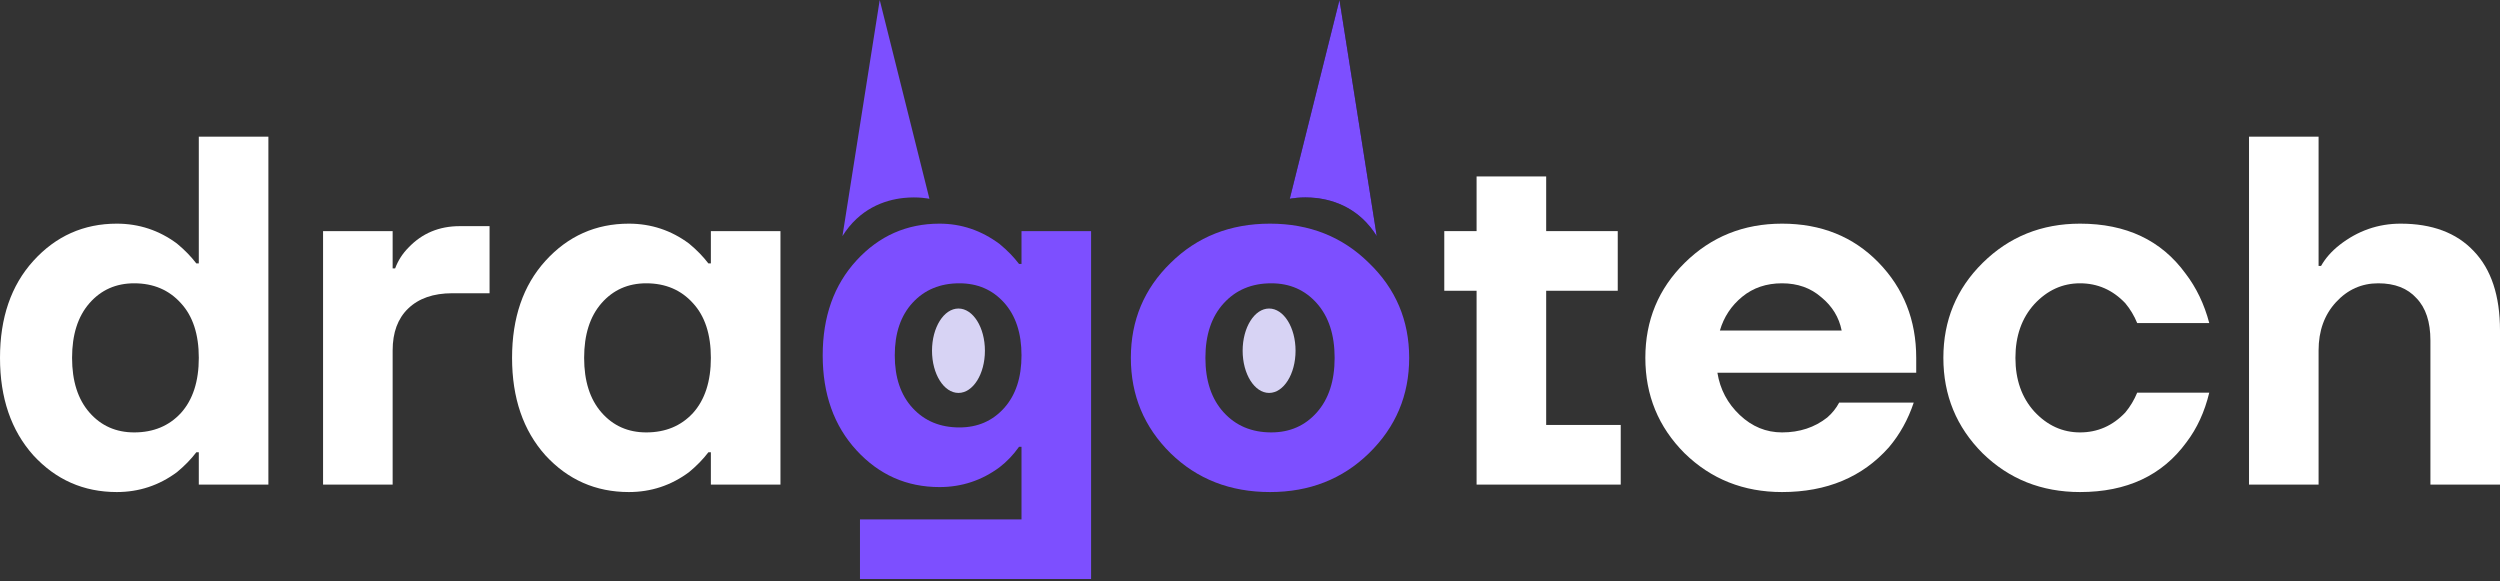 <svg width="400" height="93" viewBox="0 0 400 93" fill="none" xmlns="http://www.w3.org/2000/svg">
<rect x="0" y="0" width="400" height="93" fill="#333333" stroke="none"/>
<path d="M231.085 46.521V36.978H236.254V28.231H247.388V36.978H258.839V46.521H247.388V67.992H259.316V77.535H236.254V46.521H231.085Z" fill="white"/>
<path d="M269.537 72.525C265.349 68.337 263.255 63.247 263.255 57.256C263.255 51.266 265.349 46.203 269.537 42.068C273.778 37.879 278.974 35.785 285.124 35.785C291.379 35.785 296.522 37.853 300.551 41.988C304.58 46.123 306.595 51.213 306.595 57.256V59.642H274.786C275.21 62.293 276.403 64.546 278.364 66.402C280.326 68.257 282.579 69.185 285.124 69.185C287.933 69.185 290.346 68.39 292.36 66.799C293.155 66.11 293.792 65.315 294.269 64.413H306.197C305.296 67.117 303.971 69.503 302.221 71.571C297.98 76.342 292.281 78.728 285.124 78.728C278.974 78.728 273.778 76.66 269.537 72.525ZM275.183 52.883H294.666C294.242 50.762 293.155 48.986 291.406 47.555C289.709 46.07 287.615 45.328 285.124 45.328C282.632 45.328 280.511 46.044 278.762 47.475C277.012 48.907 275.819 50.709 275.183 52.883Z" fill="white"/>
<path d="M317.22 72.525C313.032 68.337 310.938 63.247 310.938 57.256C310.938 51.266 313.032 46.203 317.22 42.068C321.461 37.879 326.657 35.785 332.806 35.785C340.175 35.785 345.795 38.436 349.665 43.738C351.415 46.017 352.687 48.668 353.482 51.69H341.951C341.474 50.523 340.838 49.463 340.043 48.509C338.028 46.388 335.616 45.328 332.806 45.328C329.996 45.328 327.558 46.441 325.49 48.668C323.476 50.895 322.468 53.757 322.468 57.256C322.468 60.755 323.476 63.618 325.49 65.845C327.558 68.072 329.996 69.185 332.806 69.185C335.616 69.185 338.028 68.125 340.043 66.004C340.838 65.05 341.474 63.989 341.951 62.823H353.482C352.74 65.898 351.521 68.549 349.824 70.775C345.954 76.077 340.281 78.728 332.806 78.728C326.657 78.728 321.461 76.66 317.22 72.525Z" fill="white"/>
<path d="M359.841 77.535V21.869H370.974V42.545H371.372C372.061 41.325 373.042 40.212 374.314 39.205C377.23 36.925 380.49 35.785 384.095 35.785C389.132 35.785 393.028 37.243 395.785 40.159C398.595 43.075 400 47.316 400 52.883V77.535H388.867V54.473C388.867 51.504 388.125 49.251 386.64 47.714C385.209 46.123 383.168 45.328 380.517 45.328C377.866 45.328 375.613 46.335 373.757 48.35C371.902 50.364 370.974 52.936 370.974 56.064V77.535H359.841Z" fill="white"/>
<path d="M5.328 72.843C1.776 68.867 0 63.671 0 57.256C0 50.842 1.776 45.673 5.328 41.749C8.933 37.773 13.386 35.785 18.688 35.785C22.24 35.785 25.447 36.846 28.31 38.966C29.529 39.974 30.563 41.034 31.412 42.147H31.809V21.869H42.942V77.535H31.809V72.366H31.412C30.563 73.479 29.529 74.539 28.31 75.547C25.447 77.667 22.24 78.728 18.688 78.728C13.386 78.728 8.933 76.766 5.328 72.843ZM14.314 48.509C12.459 50.63 11.531 53.545 11.531 57.256C11.531 60.968 12.459 63.883 14.314 66.004C16.17 68.125 18.555 69.185 21.471 69.185C24.546 69.185 27.038 68.151 28.946 66.084C30.855 63.963 31.809 61.02 31.809 57.256C31.809 53.492 30.855 50.577 28.946 48.509C27.038 46.388 24.546 45.328 21.471 45.328C18.555 45.328 16.17 46.388 14.314 48.509Z" fill="white"/>
<path d="M51.69 77.535V36.978H62.823V42.942H63.221C63.698 41.67 64.413 40.557 65.368 39.602C67.541 37.323 70.272 36.183 73.559 36.183H78.33V46.919H72.366C69.344 46.919 66.985 47.74 65.288 49.384C63.645 50.974 62.823 53.201 62.823 56.064V77.535H51.69Z" fill="white"/>
<path d="M87.258 72.843C83.706 68.867 81.93 63.671 81.93 57.256C81.93 50.842 83.706 45.673 87.258 41.749C90.863 37.773 95.317 35.785 100.618 35.785C104.17 35.785 107.378 36.846 110.24 38.966C111.46 39.974 112.494 41.034 113.342 42.147H113.739V36.978H124.873V77.535H113.739V72.366H113.342C112.494 73.479 111.46 74.539 110.24 75.547C107.378 77.667 104.17 78.728 100.618 78.728C95.317 78.728 90.863 76.766 87.258 72.843ZM96.244 48.509C94.389 50.63 93.461 53.545 93.461 57.256C93.461 60.968 94.389 63.883 96.244 66.004C98.1 68.125 100.486 69.185 103.401 69.185C106.476 69.185 108.968 68.151 110.877 66.084C112.785 63.963 113.739 61.02 113.739 57.256C113.739 53.492 112.785 50.577 110.877 48.509C108.968 46.388 106.476 45.328 103.401 45.328C100.486 45.328 98.1 46.388 96.244 48.509Z" fill="white"/>
<path fill-rule="evenodd" clip-rule="evenodd" d="M180.936 57.257C180.936 63.247 183.057 68.337 187.298 72.525C191.539 76.66 196.841 78.728 203.203 78.728C209.511 78.728 214.786 76.66 219.028 72.525C223.322 68.337 225.469 63.247 225.469 57.257C225.469 51.266 223.322 46.203 219.028 42.068C214.786 37.879 209.511 35.785 203.203 35.785C196.841 35.785 191.539 37.879 187.298 42.068C183.057 46.203 180.936 51.266 180.936 57.257ZM195.784 48.536C193.838 50.675 192.865 53.581 192.865 57.256C192.865 60.931 193.838 63.837 195.784 65.976C197.73 68.115 200.27 69.184 203.405 69.184C206.378 69.184 208.811 68.115 210.703 65.976C212.595 63.837 213.541 60.931 213.541 57.256C213.541 53.581 212.595 50.675 210.703 48.536C208.811 46.397 206.378 45.328 203.405 45.328C200.27 45.328 197.73 46.397 195.784 48.536Z" fill="#7D4FFF"/>
<path fill-rule="evenodd" clip-rule="evenodd" d="M131.632 56.859C131.632 63.062 133.435 68.125 137.04 72.048C140.645 75.971 145.071 77.932 150.32 77.932C153.872 77.932 157.079 76.872 159.942 74.751C161.109 73.85 162.142 72.763 163.044 71.491H163.441V83.101H137.596V92.644H174.574V36.978H163.441V42.227H163.044C162.195 41.113 161.162 40.053 159.942 39.046C157.026 36.872 153.819 35.785 150.32 35.785C145.071 35.785 140.645 37.747 137.04 41.67C133.435 45.593 131.632 50.656 131.632 56.859ZM143.163 56.859C143.163 53.307 144.117 50.497 146.026 48.429C147.934 46.362 150.426 45.328 153.501 45.328C156.417 45.328 158.802 46.362 160.658 48.429C162.513 50.497 163.441 53.307 163.441 56.859C163.441 60.411 162.513 63.221 160.658 65.288C158.802 67.356 156.417 68.39 153.501 68.39C150.426 68.39 147.934 67.356 146.026 65.288C144.117 63.221 143.163 60.411 143.163 56.859Z" fill="#7D4FFF"/>
<ellipse cx="153.354" cy="56.116" rx="4.233" ry="6.752" fill="#D7D3F4"/>
<ellipse cx="203.056" cy="56.116" rx="4.233" ry="6.752" fill="#D7D3F4"/>
<path d="M206.362 31.809L214.314 0L220.278 37.773C215.308 29.821 206.362 31.809 206.362 31.809Z" fill="black"/>
<path fill-rule="evenodd" clip-rule="evenodd" d="M206.362 31.809C206.362 31.809 208.112 31.42 210.494 31.674C212.013 31.837 213.79 32.26 215.533 33.214C217.237 34.145 218.909 35.581 220.278 37.773L214.314 0L206.362 31.809Z" fill="#7D4FFF"/>
<path fill-rule="evenodd" clip-rule="evenodd" d="M148.708 31.809C148.708 31.809 146.958 31.42 144.576 31.674C143.056 31.837 141.28 32.26 139.537 33.214C137.833 34.145 136.161 35.581 134.791 37.773L140.756 0L148.708 31.809Z" fill="#7D4FFF"/>
</svg>

